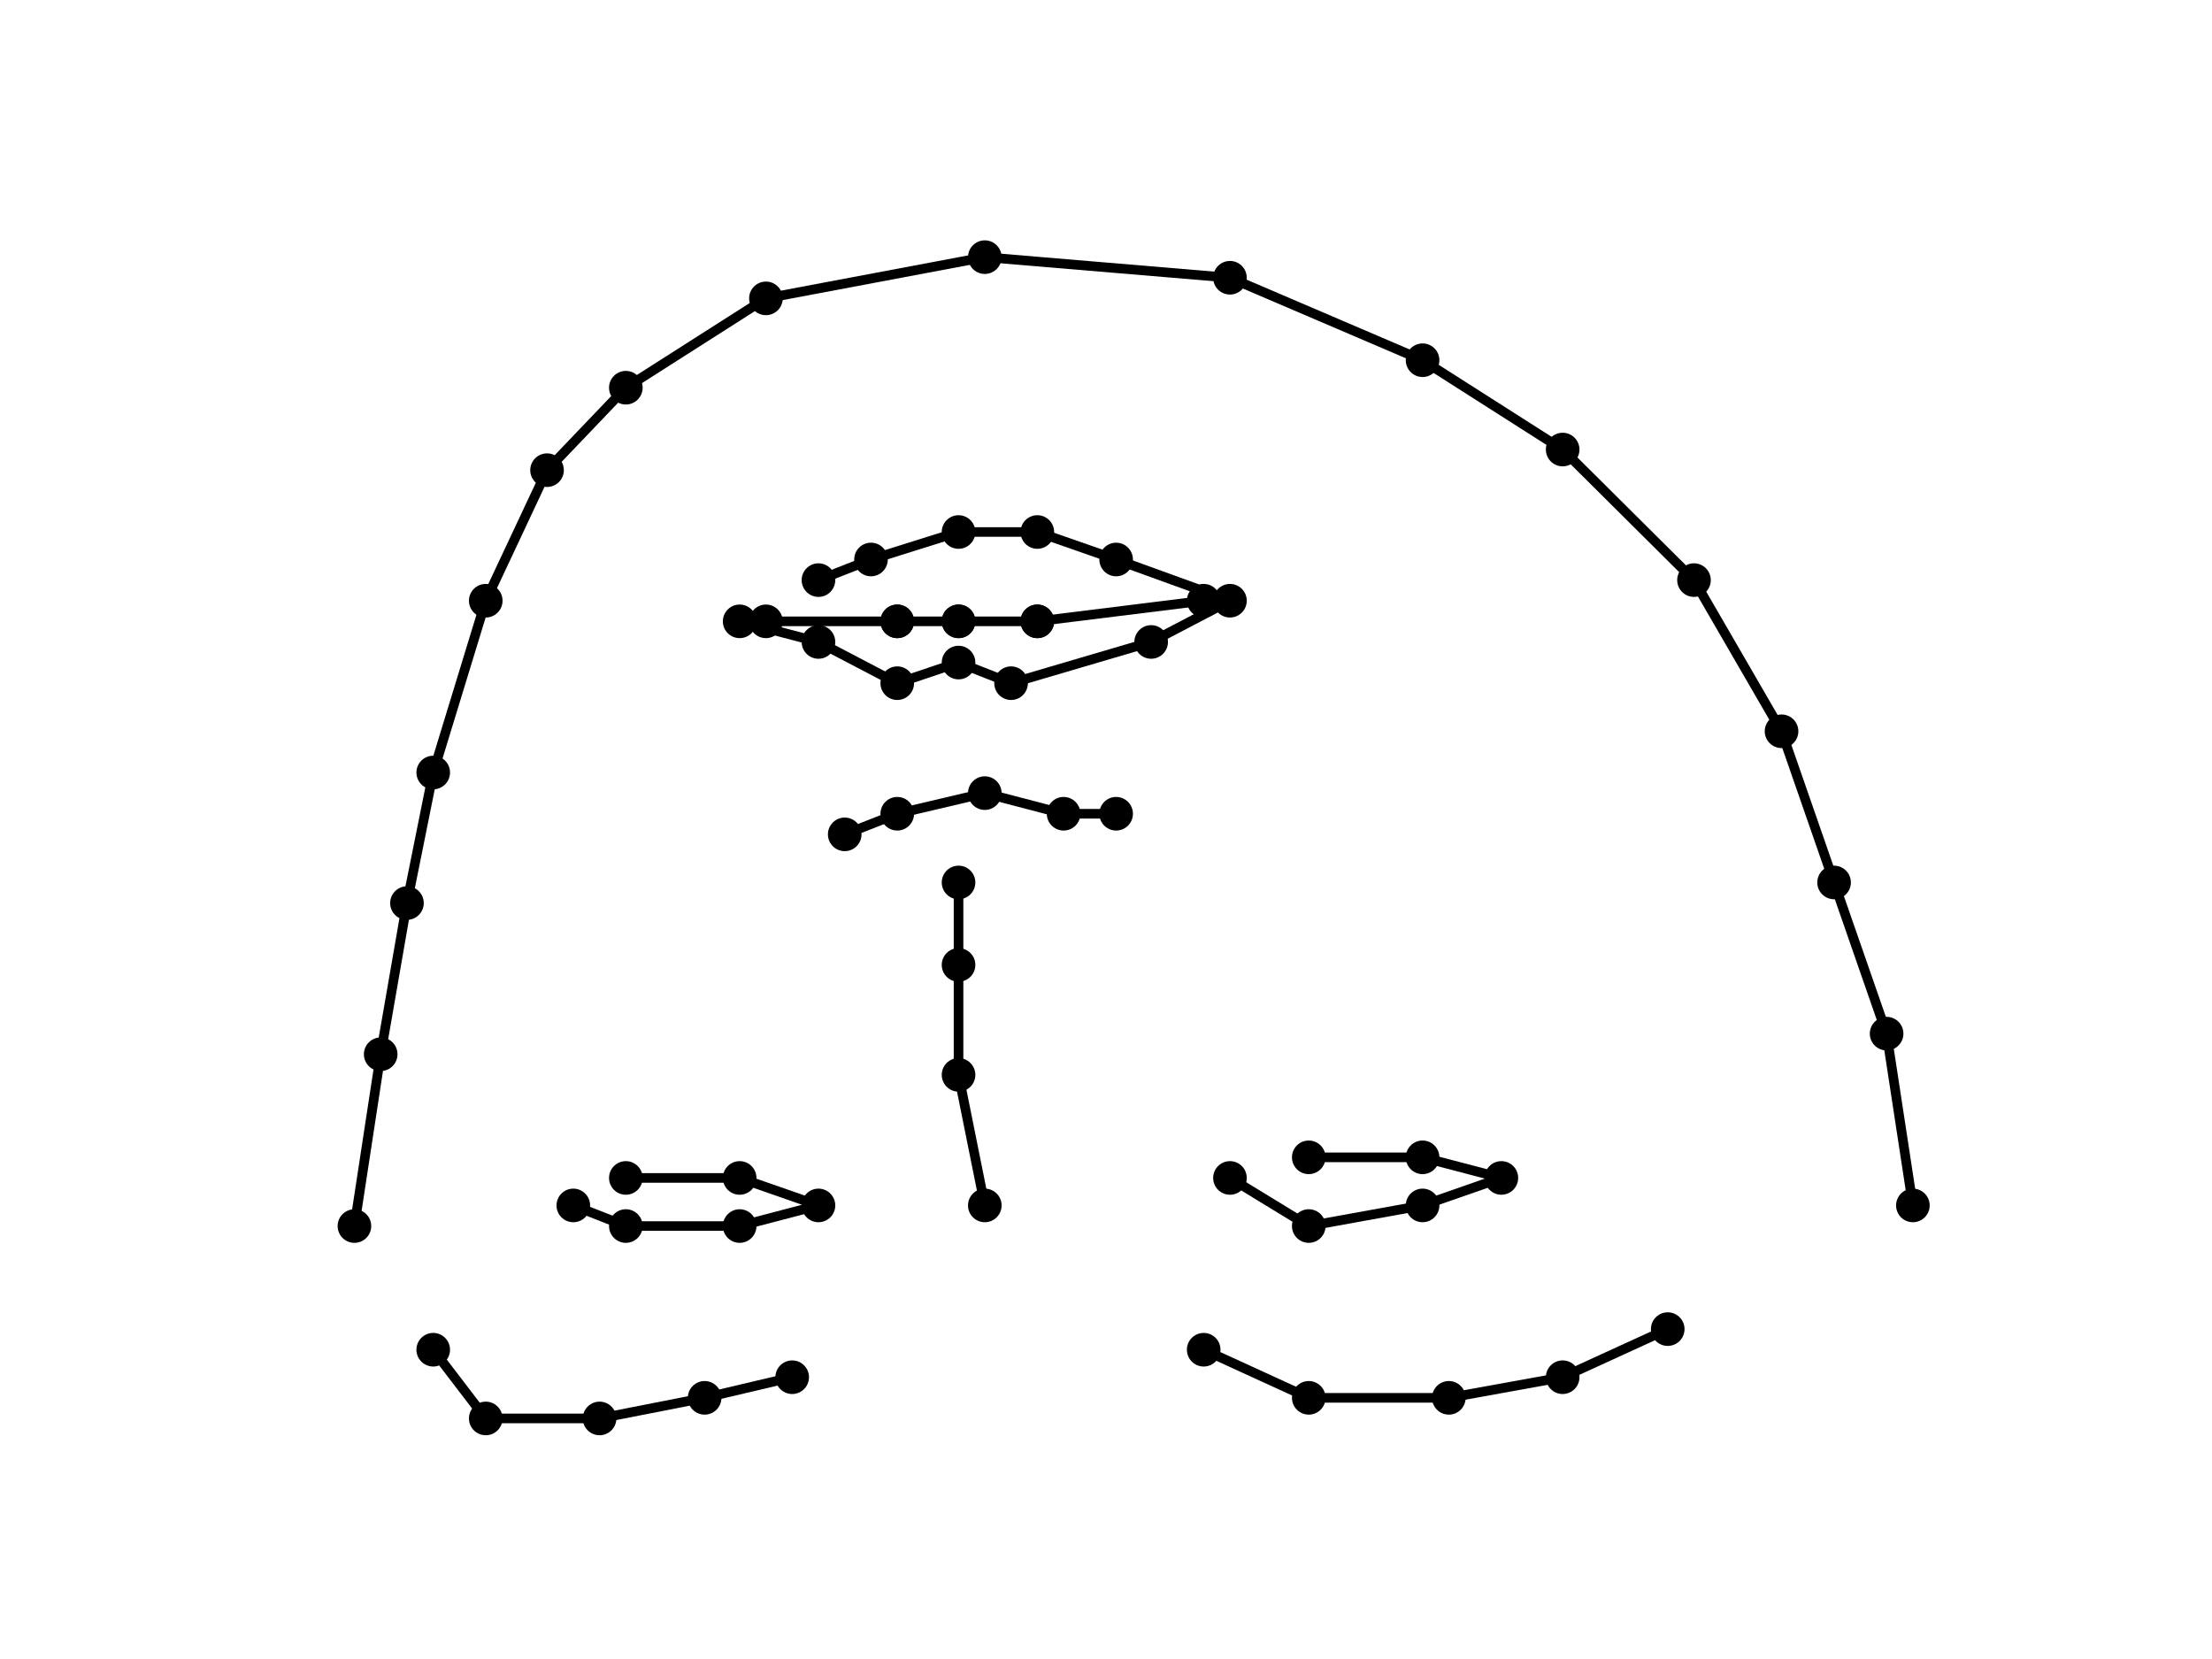 <?xml version="1.0" encoding="utf-8" standalone="no"?>
<!DOCTYPE svg PUBLIC "-//W3C//DTD SVG 1.1//EN"
  "http://www.w3.org/Graphics/SVG/1.1/DTD/svg11.dtd">
<!-- Created with matplotlib (https://matplotlib.org/) -->
<svg height="345.6pt" version="1.1" viewBox="0 0 460.8 345.6" width="460.8pt" xmlns="http://www.w3.org/2000/svg" xmlns:xlink="http://www.w3.org/1999/xlink">
 <defs>
  <style type="text/css">
*{stroke-linecap:butt;stroke-linejoin:round;}
  </style>
 </defs>
 <g id="figure_1">
  <g id="patch_1">
   <path d="M 0 345.6 
L 460.8 345.6 
L 460.8 0 
L 0 0 
z
" style="fill:#ffffff;"/>
  </g>
  <g id="axes_1">
   <g id="line2d_1">
    <path clip-path="url(#p22d7bc41d4)" d="M 73.833 255.407 
L 79.304 219.62 
L 84.776 188.127 
L 90.248 160.929 
L 101.191 125.142 
L 113.959 97.944 
L 130.374 80.766 
L 159.556 62.157 
L 205.154 53.568 
L 256.223 57.862 
L 296.349 75.04 
L 325.531 93.649 
L 352.89 120.848 
L 371.129 152.34 
L 382.072 183.833 
L 393.016 215.325 
L 398.487 251.112 
" style="fill:none;stroke:#000000;stroke-linecap:square;stroke-width:2;"/>
    <defs>
     <path d="M 0 3 
C 0.796 3 1.559 2.684 2.121 2.121 
C 2.684 1.559 3 0.796 3 0 
C 3 -0.796 2.684 -1.559 2.121 -2.121 
C 1.559 -2.684 0.796 -3 0 -3 
C -0.796 -3 -1.559 -2.684 -2.121 -2.121 
C -2.684 -1.559 -3 -0.796 -3 0 
C -3 0.796 -2.684 1.559 -2.121 2.121 
C -1.559 2.684 -0.796 3 0 3 
z
" id="m4353f775f1" style="stroke:#000000;"/>
    </defs>
    <g clip-path="url(#p22d7bc41d4)">
     <use style="stroke:#000000;" x="73.833" xlink:href="#m4353f775f1" y="255.407"/>
     <use style="stroke:#000000;" x="79.304" xlink:href="#m4353f775f1" y="219.62"/>
     <use style="stroke:#000000;" x="84.776" xlink:href="#m4353f775f1" y="188.127"/>
     <use style="stroke:#000000;" x="90.248" xlink:href="#m4353f775f1" y="160.929"/>
     <use style="stroke:#000000;" x="101.191" xlink:href="#m4353f775f1" y="125.142"/>
     <use style="stroke:#000000;" x="113.959" xlink:href="#m4353f775f1" y="97.944"/>
     <use style="stroke:#000000;" x="130.374" xlink:href="#m4353f775f1" y="80.766"/>
     <use style="stroke:#000000;" x="159.556" xlink:href="#m4353f775f1" y="62.157"/>
     <use style="stroke:#000000;" x="205.154" xlink:href="#m4353f775f1" y="53.568"/>
     <use style="stroke:#000000;" x="256.223" xlink:href="#m4353f775f1" y="57.862"/>
     <use style="stroke:#000000;" x="296.349" xlink:href="#m4353f775f1" y="75.04"/>
     <use style="stroke:#000000;" x="325.531" xlink:href="#m4353f775f1" y="93.649"/>
     <use style="stroke:#000000;" x="352.89" xlink:href="#m4353f775f1" y="120.848"/>
     <use style="stroke:#000000;" x="371.129" xlink:href="#m4353f775f1" y="152.34"/>
     <use style="stroke:#000000;" x="382.072" xlink:href="#m4353f775f1" y="183.833"/>
     <use style="stroke:#000000;" x="393.016" xlink:href="#m4353f775f1" y="215.325"/>
     <use style="stroke:#000000;" x="398.487" xlink:href="#m4353f775f1" y="251.112"/>
    </g>
   </g>
   <g id="line2d_2">
    <path clip-path="url(#p22d7bc41d4)" d="M 90.248 281.173 
L 101.191 295.488 
L 124.902 295.488 
L 146.789 291.194 
L 165.028 286.899 
" style="fill:none;stroke:#000000;stroke-linecap:square;stroke-width:2;"/>
    <g clip-path="url(#p22d7bc41d4)">
     <use style="stroke:#000000;" x="90.248" xlink:href="#m4353f775f1" y="281.173"/>
     <use style="stroke:#000000;" x="101.191" xlink:href="#m4353f775f1" y="295.488"/>
     <use style="stroke:#000000;" x="124.902" xlink:href="#m4353f775f1" y="295.488"/>
     <use style="stroke:#000000;" x="146.789" xlink:href="#m4353f775f1" y="291.194"/>
     <use style="stroke:#000000;" x="165.028" xlink:href="#m4353f775f1" y="286.899"/>
    </g>
   </g>
   <g id="line2d_3">
    <path clip-path="url(#p22d7bc41d4)" d="M 250.751 281.173 
L 272.638 291.194 
L 301.82 291.194 
L 325.531 286.899 
L 347.418 276.879 
" style="fill:none;stroke:#000000;stroke-linecap:square;stroke-width:2;"/>
    <g clip-path="url(#p22d7bc41d4)">
     <use style="stroke:#000000;" x="250.751" xlink:href="#m4353f775f1" y="281.173"/>
     <use style="stroke:#000000;" x="272.638" xlink:href="#m4353f775f1" y="291.194"/>
     <use style="stroke:#000000;" x="301.82" xlink:href="#m4353f775f1" y="291.194"/>
     <use style="stroke:#000000;" x="325.531" xlink:href="#m4353f775f1" y="286.899"/>
     <use style="stroke:#000000;" x="347.418" xlink:href="#m4353f775f1" y="276.879"/>
    </g>
   </g>
   <g id="line2d_4">
    <path clip-path="url(#p22d7bc41d4)" d="M 205.154 251.112 
L 199.682 223.914 
L 199.682 201.01 
L 199.682 183.833 
" style="fill:none;stroke:#000000;stroke-linecap:square;stroke-width:2;"/>
    <g clip-path="url(#p22d7bc41d4)">
     <use style="stroke:#000000;" x="205.154" xlink:href="#m4353f775f1" y="251.112"/>
     <use style="stroke:#000000;" x="199.682" xlink:href="#m4353f775f1" y="223.914"/>
     <use style="stroke:#000000;" x="199.682" xlink:href="#m4353f775f1" y="201.01"/>
     <use style="stroke:#000000;" x="199.682" xlink:href="#m4353f775f1" y="183.833"/>
    </g>
   </g>
   <g id="line2d_5">
    <path clip-path="url(#p22d7bc41d4)" d="M 175.971 173.812 
L 186.915 169.518 
L 205.154 165.223 
L 221.569 169.518 
L 232.512 169.518 
" style="fill:none;stroke:#000000;stroke-linecap:square;stroke-width:2;"/>
    <g clip-path="url(#p22d7bc41d4)">
     <use style="stroke:#000000;" x="175.971" xlink:href="#m4353f775f1" y="173.812"/>
     <use style="stroke:#000000;" x="186.915" xlink:href="#m4353f775f1" y="169.518"/>
     <use style="stroke:#000000;" x="205.154" xlink:href="#m4353f775f1" y="165.223"/>
     <use style="stroke:#000000;" x="221.569" xlink:href="#m4353f775f1" y="169.518"/>
     <use style="stroke:#000000;" x="232.512" xlink:href="#m4353f775f1" y="169.518"/>
    </g>
   </g>
   <g id="line2d_6">
    <path clip-path="url(#p22d7bc41d4)" d="M 119.43 251.112 
L 130.374 255.407 
L 154.084 255.407 
L 170.5 251.112 
L 154.084 245.386 
L 130.374 245.386 
" style="fill:none;stroke:#000000;stroke-linecap:square;stroke-width:2;"/>
    <g clip-path="url(#p22d7bc41d4)">
     <use style="stroke:#000000;" x="119.43" xlink:href="#m4353f775f1" y="251.112"/>
     <use style="stroke:#000000;" x="130.374" xlink:href="#m4353f775f1" y="255.407"/>
     <use style="stroke:#000000;" x="154.084" xlink:href="#m4353f775f1" y="255.407"/>
     <use style="stroke:#000000;" x="170.5" xlink:href="#m4353f775f1" y="251.112"/>
     <use style="stroke:#000000;" x="154.084" xlink:href="#m4353f775f1" y="245.386"/>
     <use style="stroke:#000000;" x="130.374" xlink:href="#m4353f775f1" y="245.386"/>
    </g>
   </g>
   <g id="line2d_7">
    <path clip-path="url(#p22d7bc41d4)" d="M 256.223 245.386 
L 272.638 255.407 
L 296.349 251.112 
L 312.764 245.386 
L 296.349 241.092 
L 272.638 241.092 
" style="fill:none;stroke:#000000;stroke-linecap:square;stroke-width:2;"/>
    <g clip-path="url(#p22d7bc41d4)">
     <use style="stroke:#000000;" x="256.223" xlink:href="#m4353f775f1" y="245.386"/>
     <use style="stroke:#000000;" x="272.638" xlink:href="#m4353f775f1" y="255.407"/>
     <use style="stroke:#000000;" x="296.349" xlink:href="#m4353f775f1" y="251.112"/>
     <use style="stroke:#000000;" x="312.764" xlink:href="#m4353f775f1" y="245.386"/>
     <use style="stroke:#000000;" x="296.349" xlink:href="#m4353f775f1" y="241.092"/>
     <use style="stroke:#000000;" x="272.638" xlink:href="#m4353f775f1" y="241.092"/>
    </g>
   </g>
   <g id="line2d_8">
    <path clip-path="url(#p22d7bc41d4)" d="M 154.084 129.436 
L 170.5 133.731 
L 186.915 142.32 
L 199.682 138.025 
L 210.625 142.32 
L 239.808 133.731 
L 256.223 125.142 
L 232.512 116.553 
L 216.097 110.827 
L 199.682 110.827 
L 181.443 116.553 
L 170.5 120.848 
" style="fill:none;stroke:#000000;stroke-linecap:square;stroke-width:2;"/>
    <g clip-path="url(#p22d7bc41d4)">
     <use style="stroke:#000000;" x="154.084" xlink:href="#m4353f775f1" y="129.436"/>
     <use style="stroke:#000000;" x="170.5" xlink:href="#m4353f775f1" y="133.731"/>
     <use style="stroke:#000000;" x="186.915" xlink:href="#m4353f775f1" y="142.32"/>
     <use style="stroke:#000000;" x="199.682" xlink:href="#m4353f775f1" y="138.025"/>
     <use style="stroke:#000000;" x="210.625" xlink:href="#m4353f775f1" y="142.32"/>
     <use style="stroke:#000000;" x="239.808" xlink:href="#m4353f775f1" y="133.731"/>
     <use style="stroke:#000000;" x="256.223" xlink:href="#m4353f775f1" y="125.142"/>
     <use style="stroke:#000000;" x="232.512" xlink:href="#m4353f775f1" y="116.553"/>
     <use style="stroke:#000000;" x="216.097" xlink:href="#m4353f775f1" y="110.827"/>
     <use style="stroke:#000000;" x="199.682" xlink:href="#m4353f775f1" y="110.827"/>
     <use style="stroke:#000000;" x="181.443" xlink:href="#m4353f775f1" y="116.553"/>
     <use style="stroke:#000000;" x="170.5" xlink:href="#m4353f775f1" y="120.848"/>
    </g>
   </g>
   <g id="line2d_9">
    <path clip-path="url(#p22d7bc41d4)" d="M 159.556 129.436 
L 186.915 129.436 
L 199.682 129.436 
L 216.097 129.436 
L 250.751 125.142 
L 216.097 129.436 
L 199.682 129.436 
L 186.915 129.436 
" style="fill:none;stroke:#000000;stroke-linecap:square;stroke-width:2;"/>
    <g clip-path="url(#p22d7bc41d4)">
     <use style="stroke:#000000;" x="159.556" xlink:href="#m4353f775f1" y="129.436"/>
     <use style="stroke:#000000;" x="186.915" xlink:href="#m4353f775f1" y="129.436"/>
     <use style="stroke:#000000;" x="199.682" xlink:href="#m4353f775f1" y="129.436"/>
     <use style="stroke:#000000;" x="216.097" xlink:href="#m4353f775f1" y="129.436"/>
     <use style="stroke:#000000;" x="250.751" xlink:href="#m4353f775f1" y="125.142"/>
     <use style="stroke:#000000;" x="216.097" xlink:href="#m4353f775f1" y="129.436"/>
     <use style="stroke:#000000;" x="199.682" xlink:href="#m4353f775f1" y="129.436"/>
     <use style="stroke:#000000;" x="186.915" xlink:href="#m4353f775f1" y="129.436"/>
    </g>
   </g>
  </g>
 </g>
 <defs>
  <clipPath id="p22d7bc41d4">
   <rect height="266.112" width="357.12" x="57.6" y="41.472"/>
  </clipPath>
 </defs>
</svg>
